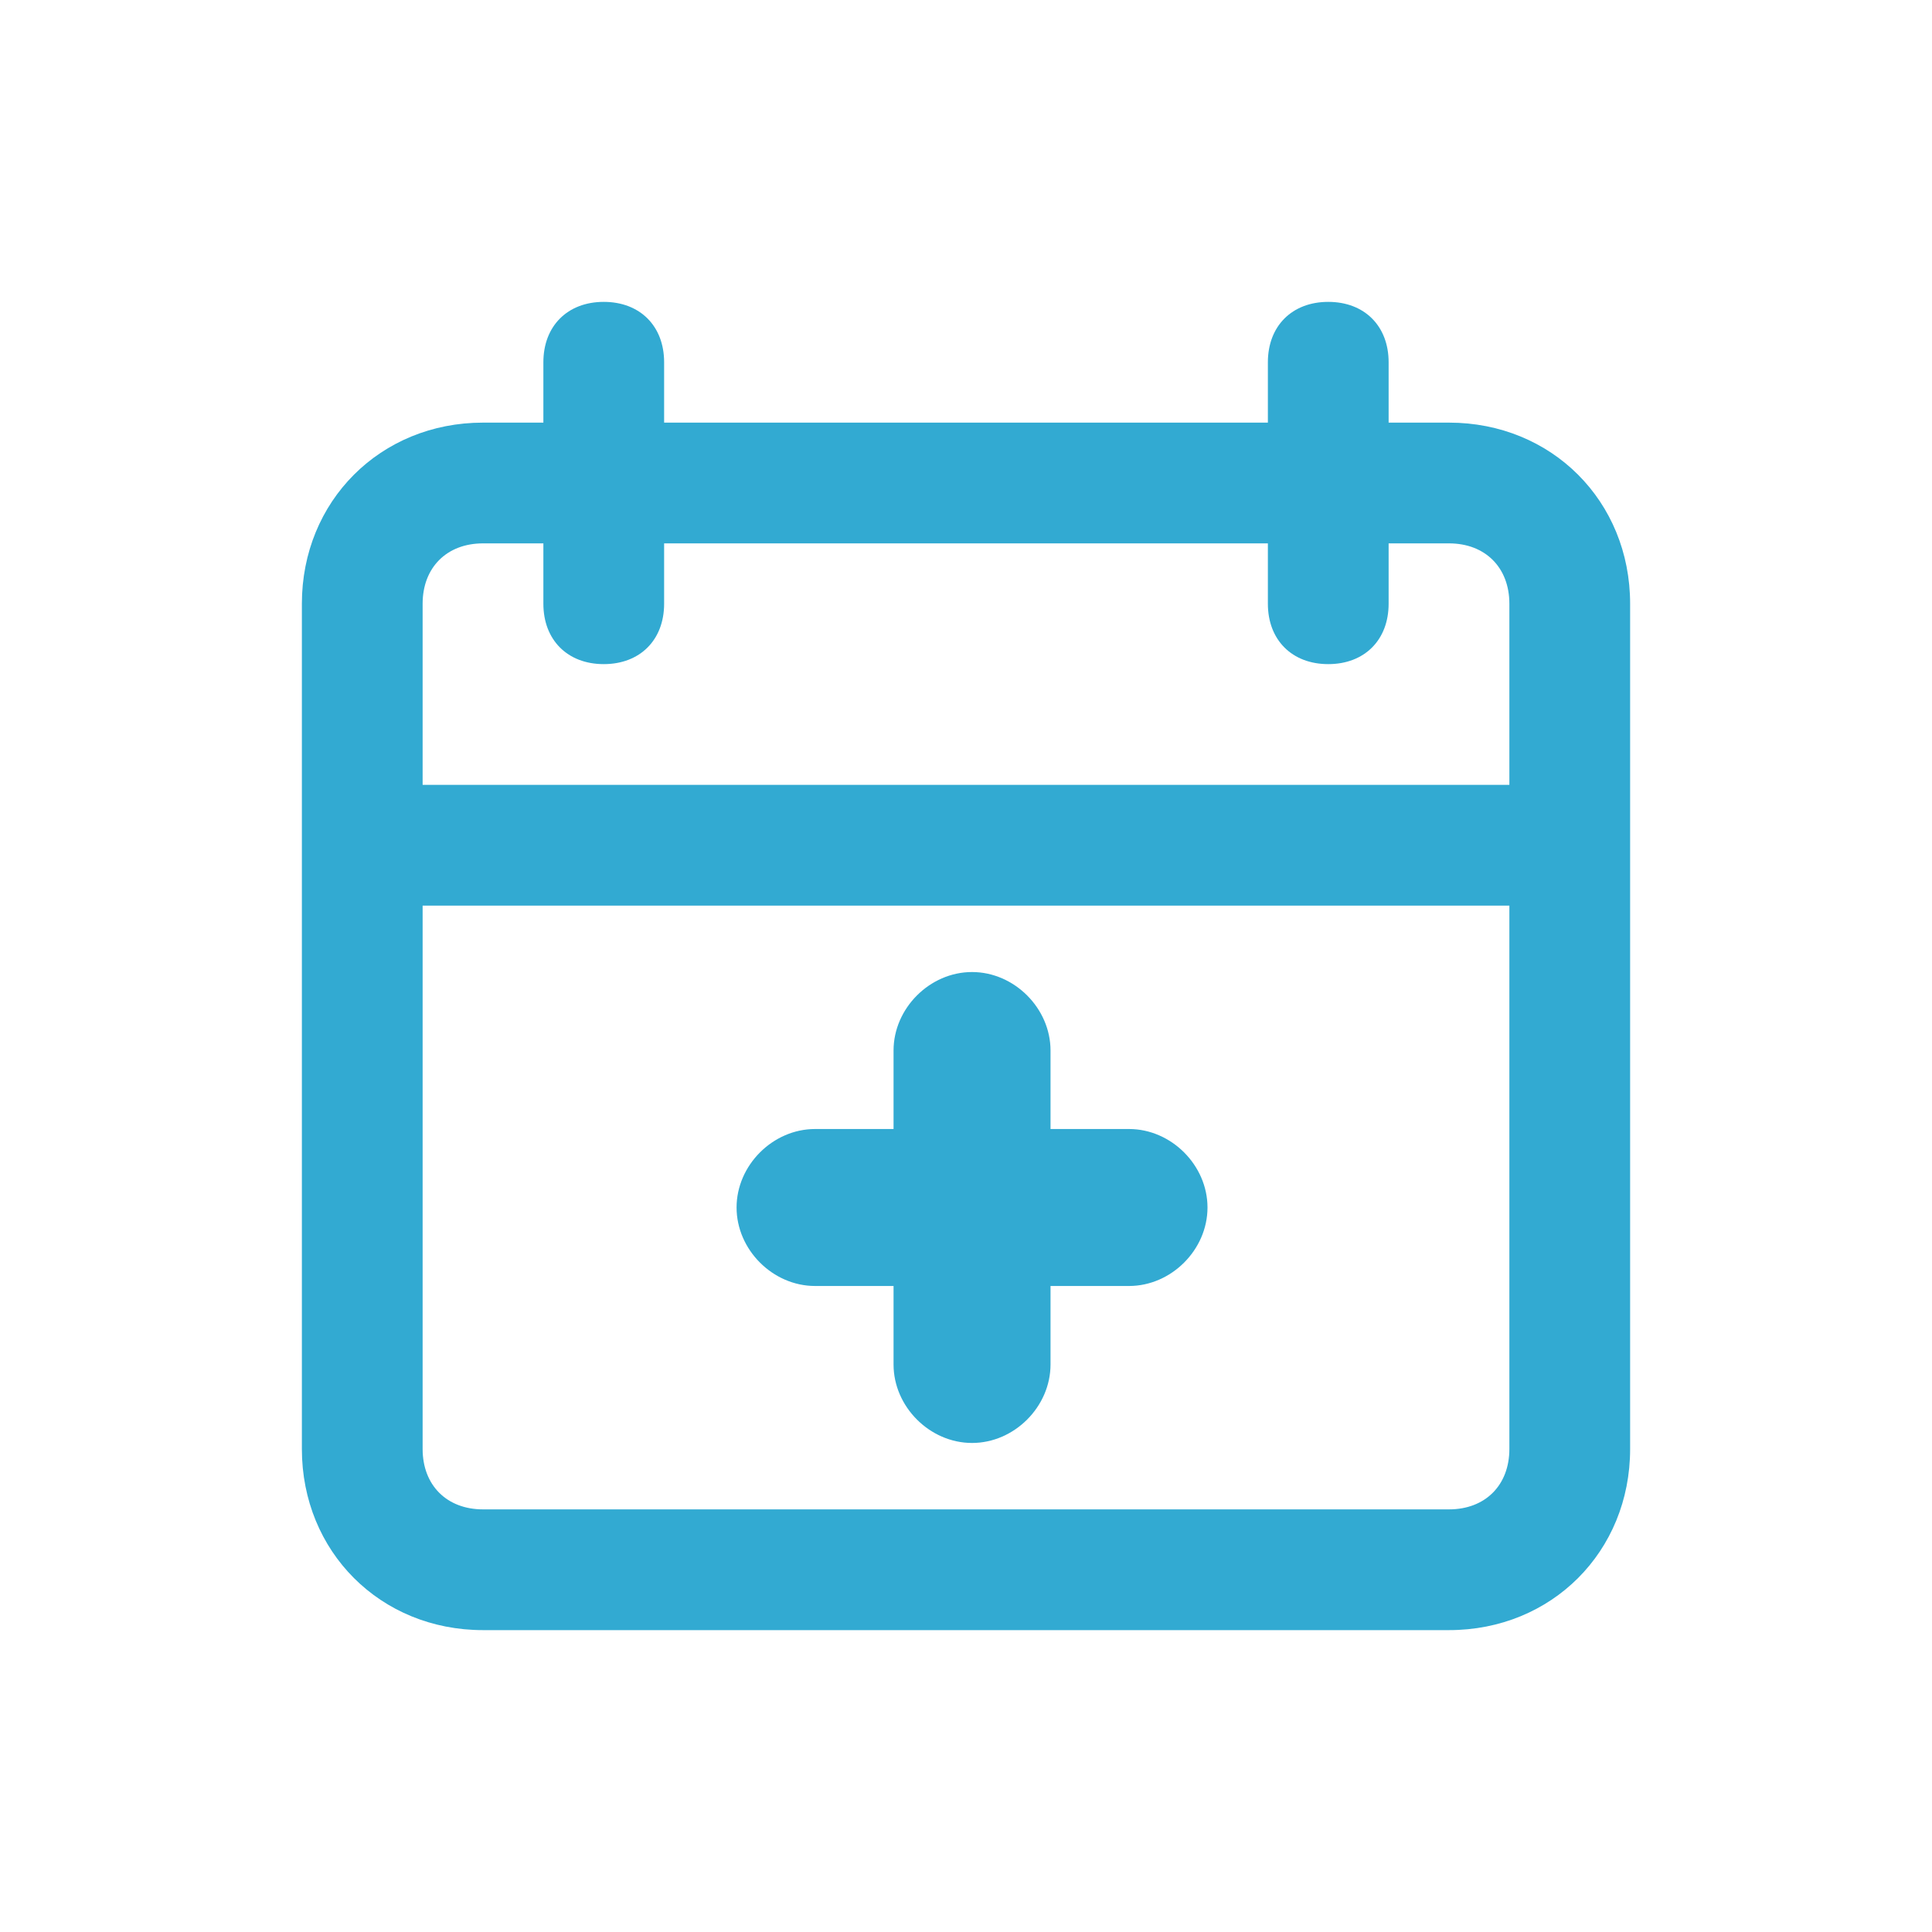 <?xml version="1.0" encoding="utf-8"?>
<!-- Generator: Adobe Illustrator 27.0.0, SVG Export Plug-In . SVG Version: 6.00 Build 0)  -->
<svg version="1.1" id="add-event" xmlns="http://www.w3.org/2000/svg" xmlns:xlink="http://www.w3.org/1999/xlink" x="0px" y="0px"
	 viewBox="0 0 32 32" style="enable-background:new 0 0 32 32;" xml:space="preserve">
<style type="text/css">
	.st0{fill:#32AAD2;}
</style>
<path class="st0" d="M24,7h-1V6c0-0.6-0.4-1-1-1s-1,0.4-1,1v1H11V6c0-0.6-0.4-1-1-1S9,5.4,9,6v1H8c-1.7,0-3,1.3-3,3v14
	c0,1.7,1.3,3,3,3h16c1.7,0,3-1.3,3-3V10C27,8.3,25.7,7,24,7z M8,9h1v1c0,0.6,0.4,1,1,1s1-0.4,1-1V9h10v1c0,0.6,0.4,1,1,1s1-0.4,1-1
	V9h1c0.6,0,1,0.4,1,1v3H7v-3C7,9.4,7.4,9,8,9z M24,25H8c-0.6,0-1-0.4-1-1v-9h18v9C25,24.6,24.6,25,24,25z"/>
<path class="st0" d="M18.7,18.7h-1.3v-1.3c0-0.7-0.6-1.3-1.3-1.3c-0.7,0-1.3,0.6-1.3,1.3v1.3h-1.3c-0.7,0-1.3,0.6-1.3,1.3
	c0,0.7,0.6,1.3,1.3,1.3h1.3v1.3c0,0.7,0.6,1.3,1.3,1.3c0.7,0,1.3-0.6,1.3-1.3v-1.3h1.3c0.7,0,1.3-0.6,1.3-1.3
	C20,19.3,19.4,18.7,18.7,18.7z"/>
</svg>
